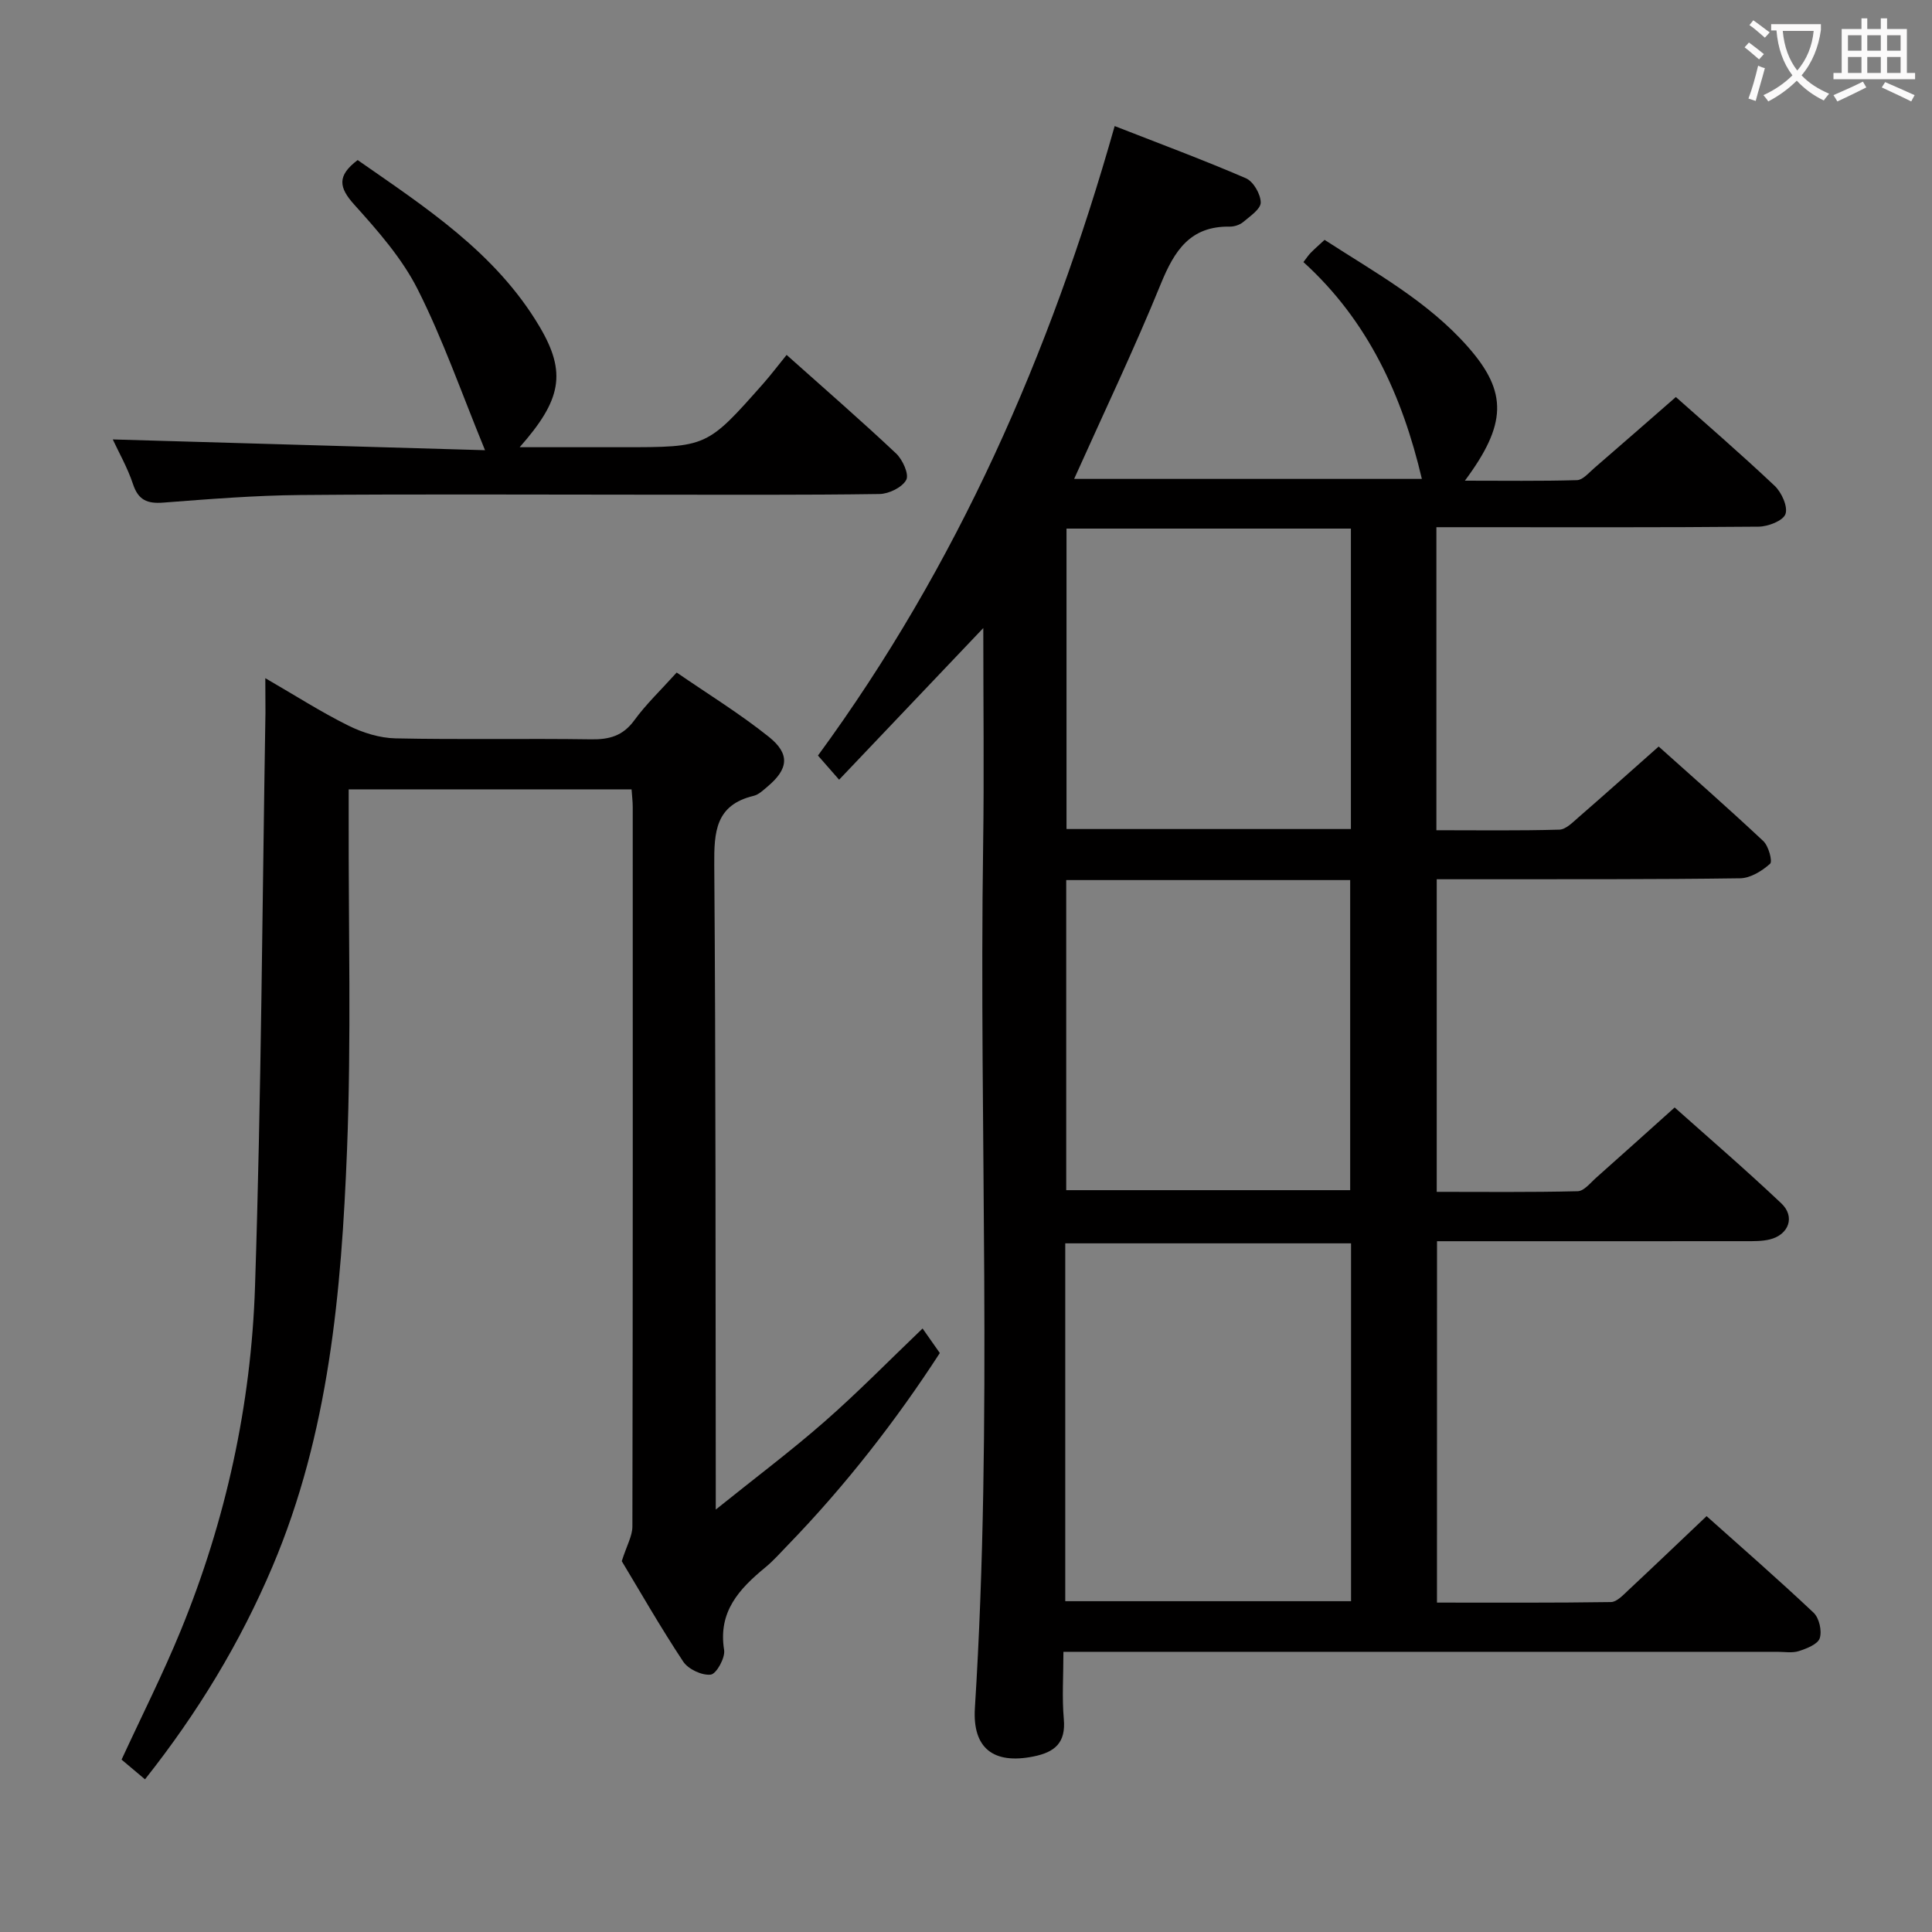 <svg enable-background="new 0 0 400 400" viewBox="0 0 400 400" xmlns="http://www.w3.org/2000/svg"><rect x="0" y="0" width="400" height="400" fill="#808080" stroke="none"/><g fill="#010000"><path d="m297.51 331.8c12.12 0 24.07.07 36.03-.11 1.19-.02 2.47-1.41 3.51-2.38 5.34-4.99 10.62-10.04 16.28-15.41 7.14 6.38 14.78 13.04 22.15 19.99 1.16 1.09 1.77 3.76 1.28 5.28-.4 1.25-2.69 2.14-4.32 2.67-1.36.44-2.97.15-4.47.15-47.16 0-94.31 0-141.47 0-1.95 0-3.89 0-6.33 0 0 5.02-.31 9.51.08 13.93.44 4.91-1.85 6.85-6.28 7.74-8.29 1.67-12.65-1.71-12.13-10.02 3.76-59.57.83-119.21 1.71-178.81.21-14.47.03-28.95.03-44.8-10.55 11.1-20.05 21.1-29.85 31.4-1.62-1.85-2.9-3.3-4.38-5 28.79-39.29 48.04-82.99 61.43-130.33 9.43 3.69 18.41 7.02 27.18 10.81 1.54.67 3.04 3.28 3.06 5.01.01 1.35-2.2 2.84-3.62 4.04-.71.6-1.85.97-2.79.96-8.2-.14-11.46 4.98-14.26 11.82-5.51 13.52-11.82 26.72-17.96 40.41h71.99c-4.03-17.16-11.11-32.73-24.52-44.89.72-.93 1.07-1.48 1.52-1.93.81-.82 1.68-1.58 2.86-2.67 10.46 6.78 21.45 12.76 29.78 22.27 8.15 9.3 7.94 15.91-.73 27.59 8.05 0 15.64.11 23.22-.11 1.2-.04 2.43-1.52 3.53-2.47 5.55-4.79 11.07-9.63 16.93-14.74 5.93 5.28 13.34 11.67 20.45 18.38 1.44 1.36 2.78 4.32 2.24 5.85-.49 1.39-3.61 2.6-5.58 2.61-20.33.19-40.66.11-60.99.11-1.79 0-3.59 0-5.7 0v62.74c8.58 0 17.02.12 25.46-.12 1.35-.04 2.77-1.52 3.97-2.56 5.39-4.68 10.72-9.45 16.59-14.65 6.46 5.79 14.18 12.56 21.67 19.58 1.09 1.02 1.94 4.2 1.4 4.69-1.67 1.49-4.06 2.98-6.2 3.01-17.83.25-35.66.18-53.48.2-2.98 0-5.97 0-9.34 0v64.72c9.67 0 19.43.11 29.19-.13 1.31-.03 2.65-1.77 3.87-2.84 5.24-4.64 10.43-9.33 16.2-14.5 6.64 5.93 14.53 12.71 22.08 19.85 2.94 2.77 1.55 6.52-2.42 7.48-1.59.38-3.3.35-4.95.35-21.15.02-42.31.01-63.91.01-.01 24.84-.01 49.41-.01 74.82zm-76.96-.29h59.17c0-24.86 0-49.41 0-74.09-19.94 0-39.61 0-59.17 0zm.2-149.3v64.2h58.79c0-21.63 0-42.85 0-64.2-19.68 0-38.96 0-58.79 0zm58.94-72.77c-19.75 0-39.15 0-58.88 0v62.2h58.88c0-20.73 0-41.15 0-62.2z"/><path d="m54.93 140.41c6.28 3.63 11.57 7.03 17.18 9.81 2.98 1.48 6.48 2.58 9.77 2.65 13.49.29 27 0 40.49.2 3.79.06 6.6-.71 8.95-3.93 2.43-3.34 5.47-6.23 8.78-9.9 6.42 4.42 13.06 8.5 19.1 13.33 4.44 3.56 4.01 6.67-.29 10.28-.88.74-1.82 1.67-2.88 1.92-7.91 1.9-8.2 7.48-8.15 14.32.32 42.33.25 84.65.31 126.98v6.47c8.27-6.65 15.66-12.19 22.58-18.26 6.87-6.02 13.28-12.57 20.24-19.23.94 1.34 2.07 2.95 3.57 5.08-8.91 13.75-19.44 27.36-31.49 39.79-1.51 1.56-2.95 3.2-4.61 4.57-5.4 4.45-9.85 9.16-8.56 17.12.26 1.61-1.59 4.95-2.76 5.1-1.81.22-4.65-1.11-5.7-2.68-4.76-7.19-9.04-14.69-12.73-20.81 1.04-3.27 2.2-5.22 2.2-7.18.1-49.66.08-99.32.07-148.98 0-1.13-.15-2.25-.24-3.63-19.49 0-38.72 0-58.57 0v5.61c-.06 23 .56 46.02-.34 68.98-1.16 29.39-3.73 58.7-15.43 86.3-6.67 15.73-15.41 30.19-26.4 44.07-1.72-1.45-3.3-2.78-4.85-4.08 4.17-9.04 8.58-17.76 12.27-26.77 9.33-22.8 14.56-46.69 15.36-71.21 1.3-39.6 1.5-79.23 2.16-118.85 0-1.96-.03-3.95-.03-7.07z"/><path d="m23.35 90.98c25.38.73 50.73 1.47 77.07 2.23-4.92-11.98-8.74-23.01-13.96-33.34-3.25-6.43-8.25-12.1-13.13-17.52-3.18-3.53-3.59-5.96.72-9.21 13.97 9.75 28.57 19.14 37.65 34.47 5.66 9.55 4.55 15.18-4.11 24.98h14.87 6.5c17.39 0 17.4.01 29.02-13.12 1.65-1.87 3.15-3.86 4.88-5.99 8.13 7.26 15.54 13.69 22.67 20.41 1.35 1.27 2.72 4.31 2.1 5.46-.84 1.56-3.59 2.9-5.53 2.93-15.82.23-31.65.14-47.48.14-24.16 0-48.31-.14-72.47.07-9.46.08-18.92.85-28.35 1.57-3.3.25-5.17-.5-6.27-3.85-1.14-3.42-2.97-6.61-4.18-9.23z"/></g><path d="m362.1 8.8c1.1.8 2.1 1.6 3.1 2.4l-1 1.1c-1.3-1.1-2.3-2-3-2.5zm1.9 4.8c.5.2.9.4 1.4.5-.6 2.3-1.3 4.5-1.9 6.8l-1.5-.5c.8-2.1 1.4-4.3 2-6.8zm-1-9.4c1.3.9 2.4 1.8 3.4 2.5l-1 1.1c-1.4-1.2-2.4-2.1-3.2-2.6zm3.7 2.2v-1.4h10.3v1.2c-.5 3.6-1.8 6.8-4 9.4 1.5 1.6 3.4 2.8 5.7 3.8-.3.4-.7.8-1.1 1.4-2.3-1.1-4.1-2.5-5.6-4.1-1.6 1.6-3.6 3.1-5.9 4.3-.3-.5-.7-.9-1-1.3 2.4-1.1 4.4-2.5 6-4.1-1.9-2.5-3-5.6-3.3-9.3h-1.1zm8.8 0h-6.4c.3 3.3 1.3 6 3 8.2 2-2.3 3.1-5.1 3.4-8.2z" fill="#fbfafa"/><path d="m385.3 3.8h1.3v2.2h2.8v-2.2h1.3v2.2h4.1v9.1h1.7v1.3h-16.9v-1.3h1.7v-9.1h4.1v-2.2zm.4 13.1.7 1.2c-1.8.9-3.8 1.9-6 2.9-.2-.4-.5-.8-.8-1.3 2.3-1 4.3-1.9 6.1-2.8zm-3.1-6.4h2.8v-3.2h-2.8zm0 4.6h2.8v-3.3h-2.8zm4-4.6h2.8v-3.2h-2.8zm0 4.6h2.8v-3.3h-2.8zm3.7 1.9c2.1.9 4.1 1.8 6.1 2.7l-.7 1.3c-2.2-1.1-4.2-2-6.1-2.9zm3.2-9.7h-2.8v3.2h2.8zm-2.8 7.8h2.8v-3.3h-2.8z" fill="#fbfafa"/></svg>